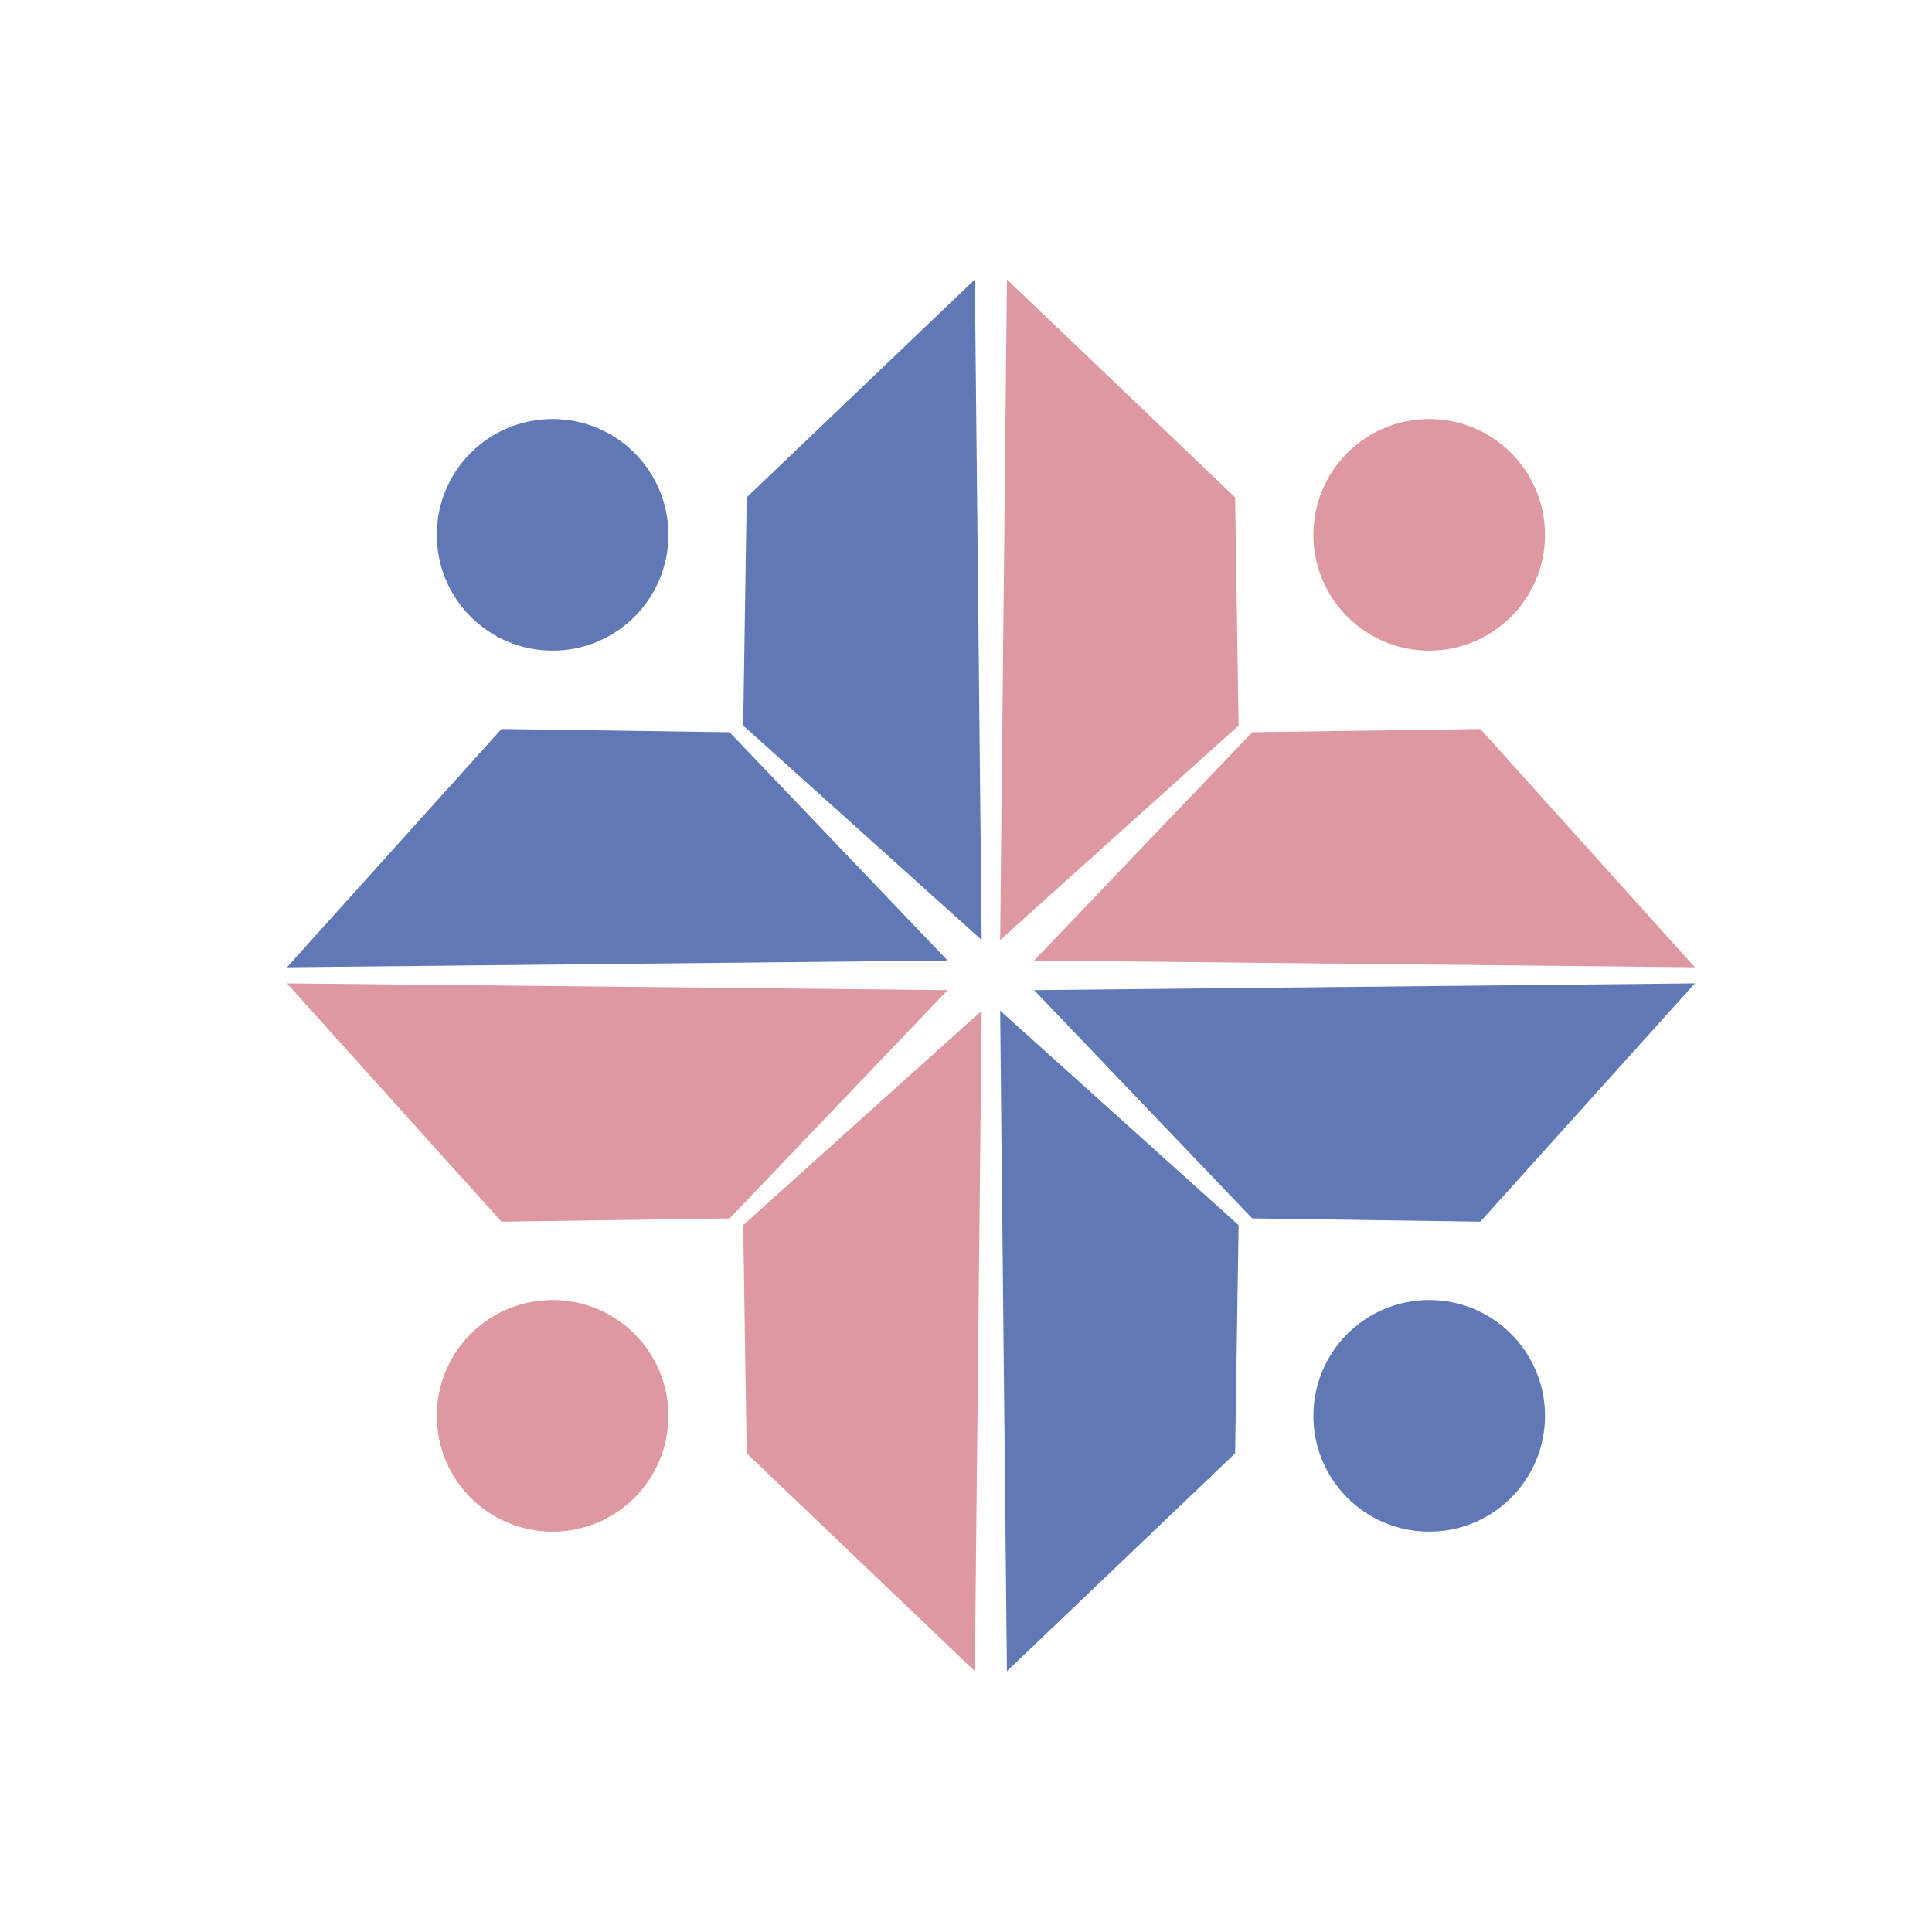 <?xml version="1.0" encoding="iso-8859-1"?>
<!-- Generator: Adobe Illustrator 13.0.0, SVG Export Plug-In . SVG Version: 6.00 Build 14948)  -->
<!DOCTYPE svg PUBLIC "-//W3C//DTD SVG 1.1//EN" "http://www.w3.org/Graphics/SVG/1.1/DTD/svg11.dtd">
<svg version="1.1" id="Layer_1" xmlns="http://www.w3.org/2000/svg" xmlns:xlink="http://www.w3.org/1999/xlink" x="0px" y="0px"
	 width="100px" height="100px" viewBox="0 0 100 100" enable-background="new 0 0 100 100" xml:space="preserve">
<g>
	<g>
		<polygon fill="#6178B7" points="14.853,50.067 49.048,49.717 37.764,37.902 25.957,37.732 		"/>
		<polygon fill="#6178B7" points="50.811,48.655 50.457,14.467 38.649,25.744 38.468,37.555 		"/>
		<path fill="#6178B7" d="M28.603,21.689c3.313,0,5.994,2.681,5.994,5.994c0,3.309-2.681,5.994-5.994,5.994
			c-3.316,0-5.994-2.685-5.994-5.994C22.609,24.37,25.287,21.689,28.603,21.689z"/>
	</g>
	<g>
		<polygon fill="#DE98A2" points="87.726,50.067 53.526,49.717 64.814,37.902 76.621,37.732 		"/>
		<polygon fill="#DE98A2" points="51.768,48.655 52.118,14.467 63.93,25.744 64.109,37.555 		"/>
		<circle fill="#DE98A2" cx="73.975" cy="27.683" r="5.994"/>
	</g>
	<g>
		<polygon fill="#DE98A2" points="14.853,50.899 49.048,51.25 37.764,63.064 25.957,63.234 		"/>
		<polygon fill="#DE98A2" points="50.811,52.312 50.457,86.5 38.649,75.223 38.468,63.412 		"/>
		<path fill="#DE98A2" d="M28.603,79.277c3.313,0,5.994-2.681,5.994-5.994c0-3.309-2.681-5.994-5.994-5.994
			c-3.316,0-5.994,2.686-5.994,5.994C22.609,76.597,25.287,79.277,28.603,79.277z"/>
	</g>
	<g>
		<polygon fill="#6178B7" points="87.726,50.899 53.526,51.25 64.814,63.064 76.621,63.234 		"/>
		<polygon fill="#6178B7" points="51.768,52.312 52.118,86.5 63.93,75.223 64.109,63.412 		"/>
		<path fill="#6178B7" d="M73.975,79.277c-3.312,0-5.994-2.681-5.994-5.994c0-3.309,2.682-5.994,5.994-5.994
			s5.994,2.686,5.994,5.994C79.969,76.597,77.287,79.277,73.975,79.277z"/>
	</g>
</g>
</svg>

